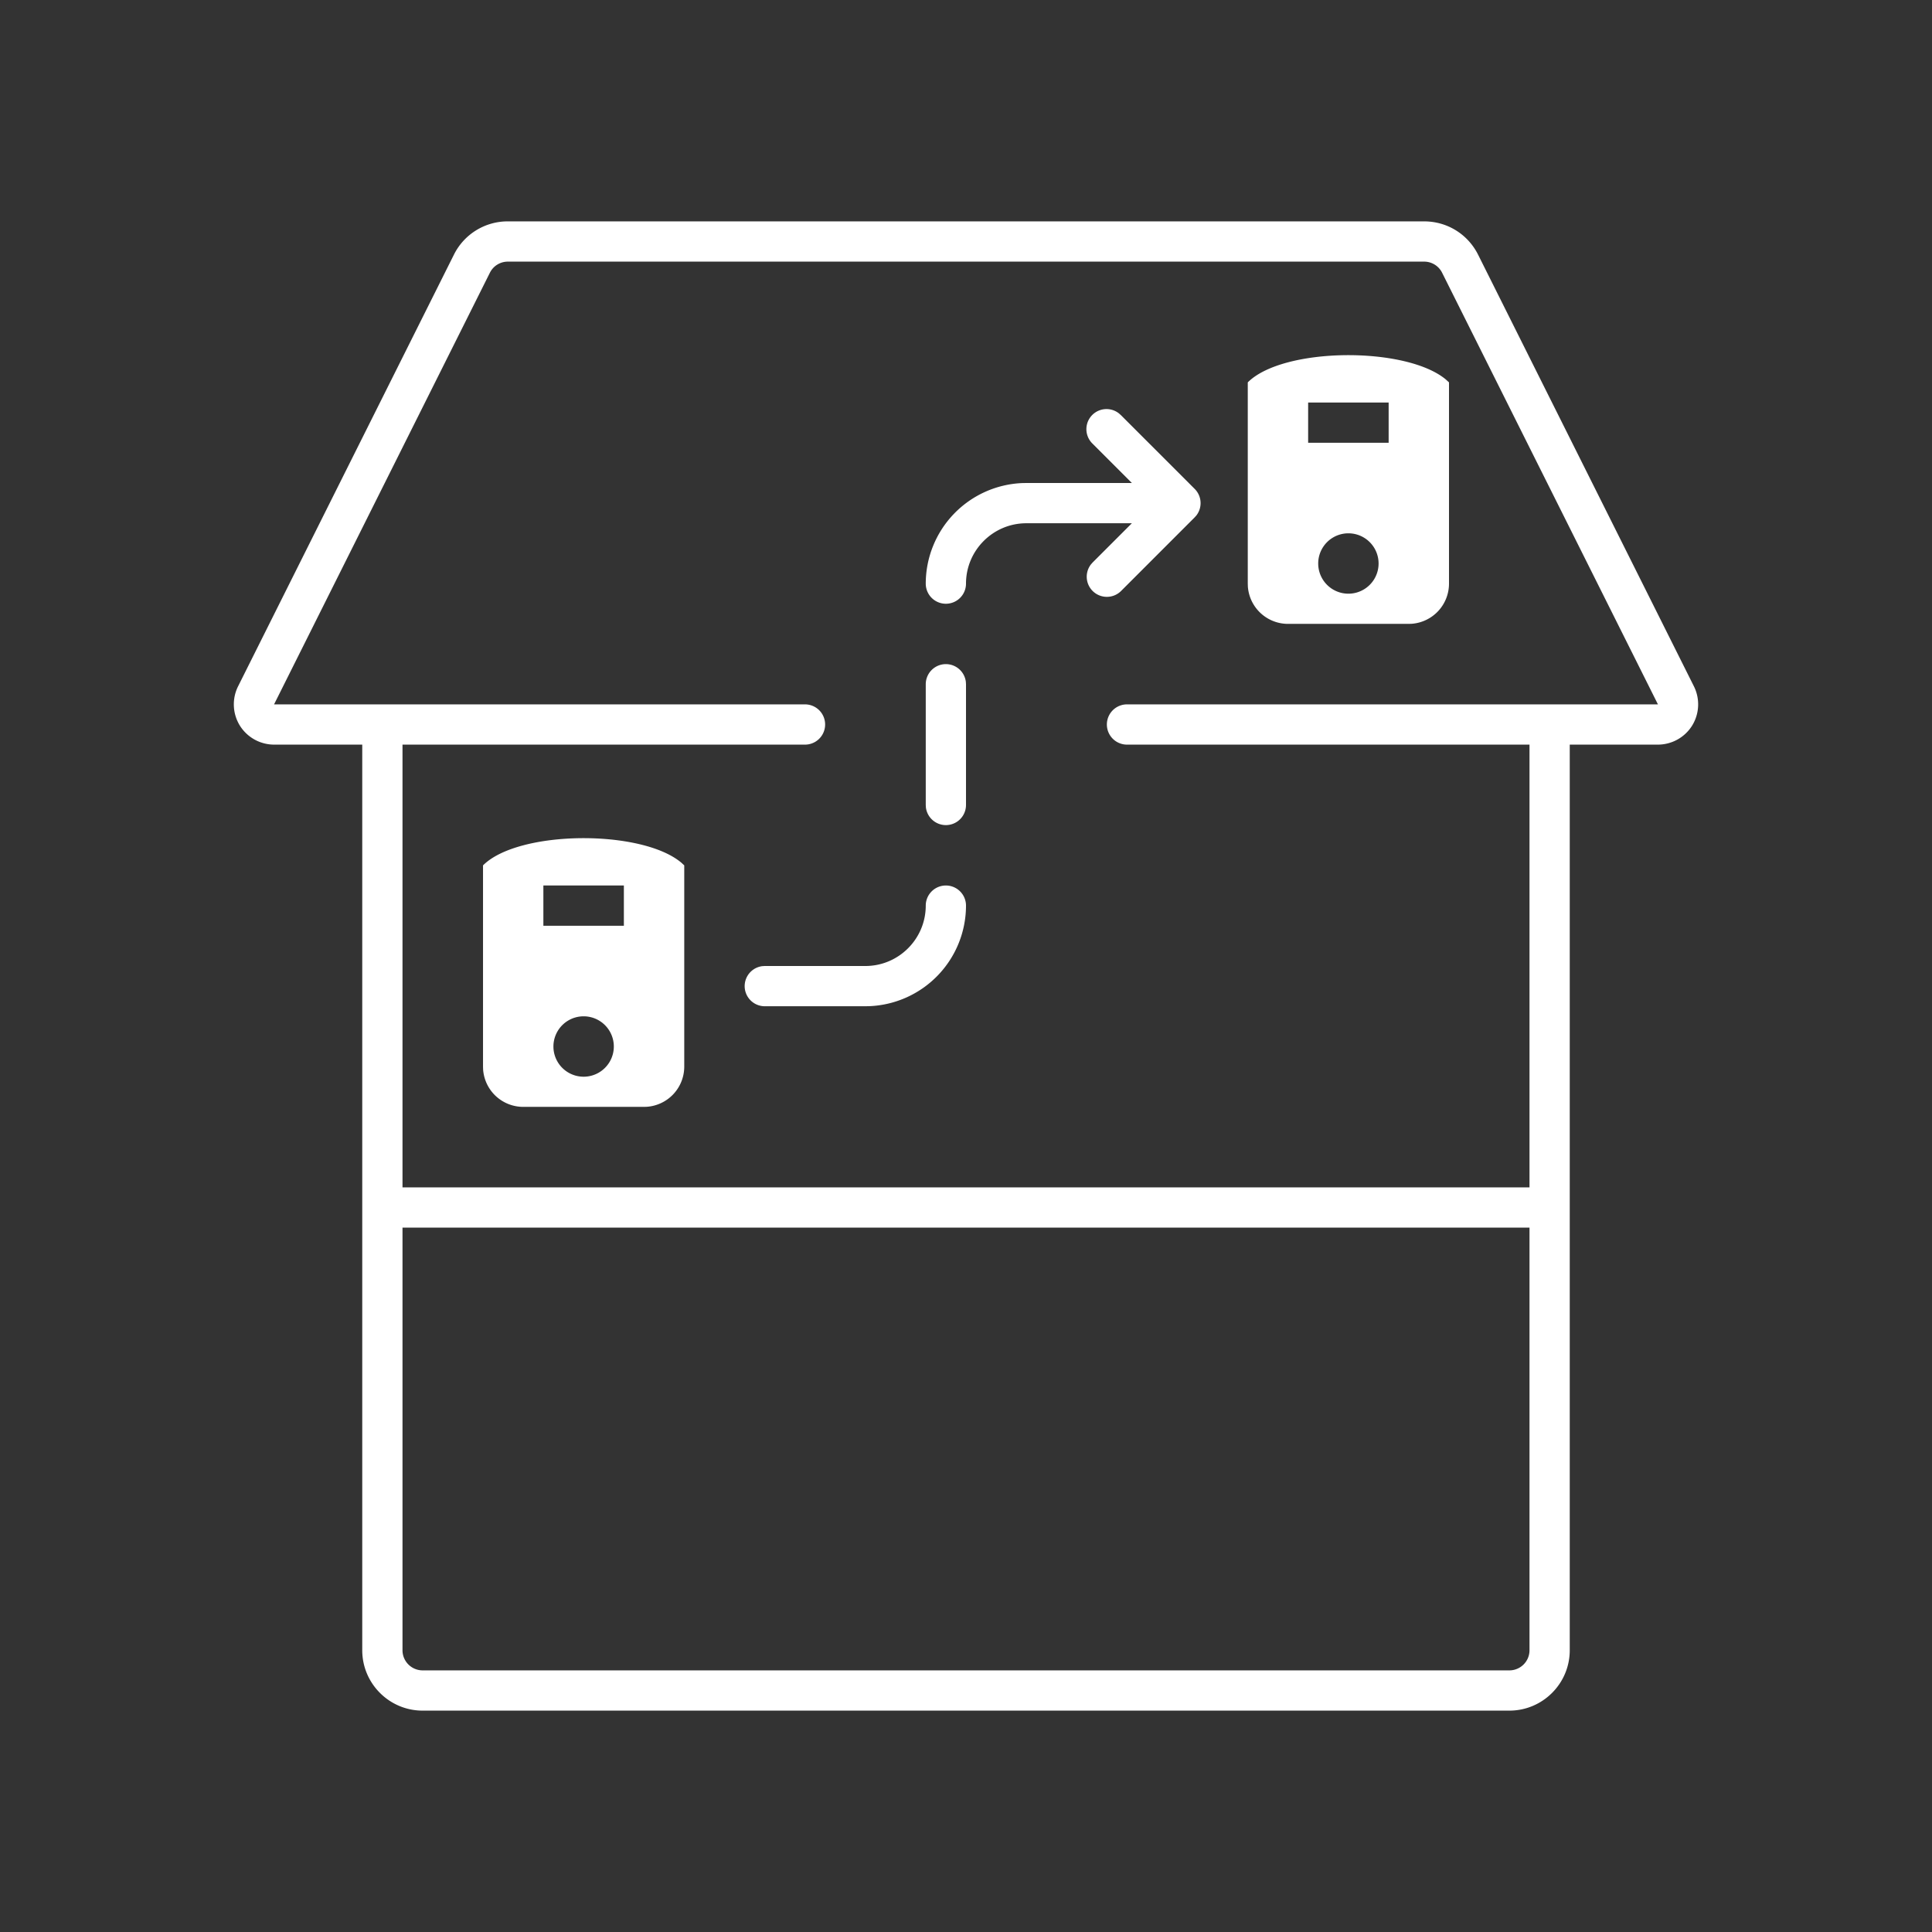<svg width="96" height="96" xmlns="http://www.w3.org/2000/svg">
    <rect width="100%" height="100%" fill="#333333" stroke="none"/>
    <path d="M70.764 11c1.143 0 2.172.635 2.683 1.658l10.724 21.448a2.011 2.011 0 01-.089 1.947 2.009 2.009 0 01-1.7.947H78v45c0 1.654-1.346 3-3 3H21c-1.654 0-3-1.346-3-3V37h-4.382a2.012 2.012 0 01-1.702-.949 2.011 2.011 0 01-.087-1.946l10.724-21.447A2.983 2.983 0 0125.236 11zM76 61H20v21a1 1 0 001 1h54a1 1 0 001-1V61zm-5.236-48H25.236a.995.995 0 00-.894.553L13.618 35H40a1 1 0 110 2H20v22h56V37H56a1 1 0 110-2h26.382L71.658 13.553a.995.995 0 00-.894-.553zM33.85 42.861L34 43v10a2.001 2.001 0 01-1.851 1.995L32 55h-6a2 2 0 01-1.994-1.85l-.005-.15V43c1.754-1.756 7.863-1.802 9.848-.139zM29 50.5a1.5 1.5 0 100 3.001 1.5 1.5 0 000-3.001zM47 44a1 1 0 011 1 5.006 5.006 0 01-4.784 4.995L43 50h-5a1 1 0 01-.116-1.993L38 48h5c1.654 0 3-1.346 3-3a1 1 0 011-1zm-16 0h-4v2h4v-2zm16-11a1 1 0 01.993.883L48 34v6a1 1 0 01-1.993.117L46 40v-6a1 1 0 011-1zm24.848-14.139L72 19v10a2.001 2.001 0 01-1.851 1.995L70 31h-6a2 2 0 01-1.994-1.85l-.005-.15V19c1.754-1.756 7.863-1.802 9.848-.139zm-16.236 1.691l.094.084 3.657 3.657a1 1 0 01.084 1.32l-.084.094-3.657 3.658a.996.996 0 01-.707.292 1 1 0 01-.79-1.613l.083-.094 1.95-1.95H51c-1.654 0-3 1.346-3 3a1 1 0 11-2 0 5.006 5.006 0 014.784-4.996L51 24h5.243l-1.95-1.95a.999.999 0 011.32-1.498zM67.001 26.5a1.5 1.5 0 100 3 1.5 1.5 0 000-3zm2-6.5h-4v2h4v-2z" fill-rule="evenodd" fill="#fff"/>
</svg>
